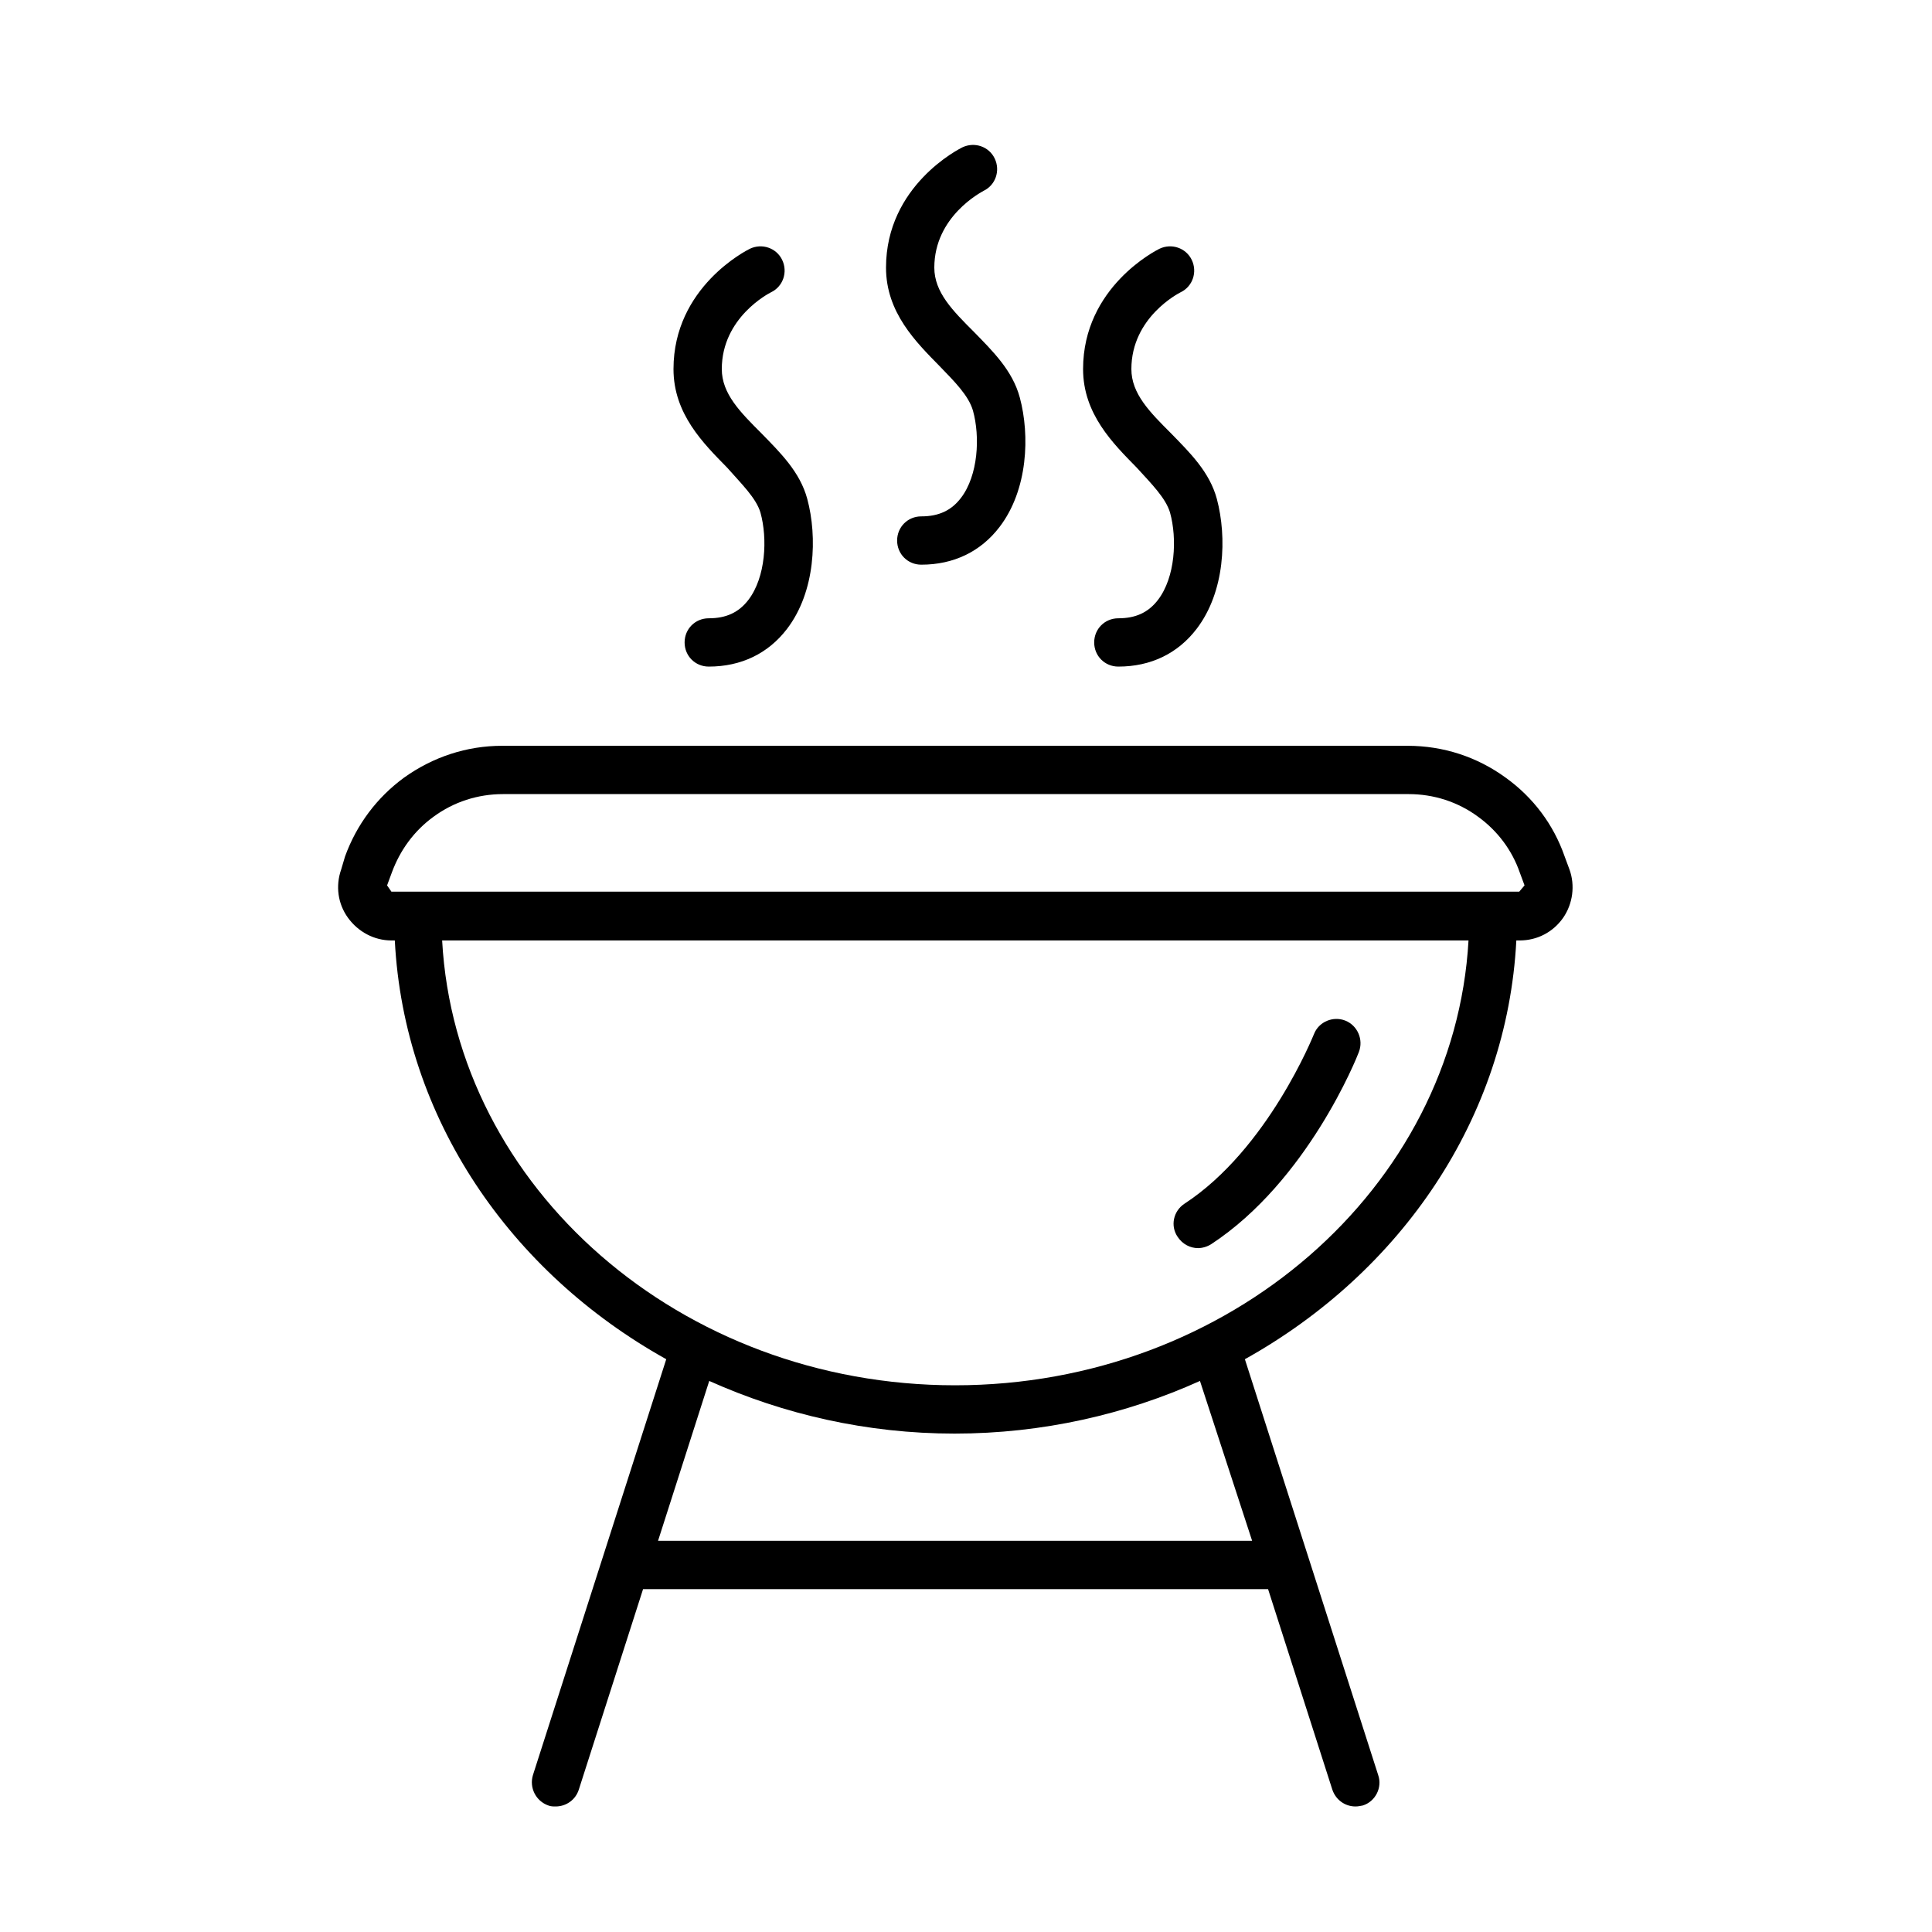 <svg width="40" height="40" viewBox="0 0 40 40" fill="none" xmlns="http://www.w3.org/2000/svg">
<path d="M32.494 18.001L32.394 17.731C32.164 17.071 31.744 16.511 31.174 16.101C30.584 15.671 29.884 15.441 29.144 15.441H10.394C9.664 15.441 8.964 15.671 8.364 16.101C7.804 16.511 7.384 17.071 7.144 17.731L7.064 18.001C6.944 18.341 6.994 18.711 7.204 19.001C7.414 19.291 7.744 19.471 8.104 19.471H8.174C8.364 23.151 10.564 26.341 13.794 28.141L11.034 36.751C10.954 37.011 11.094 37.291 11.354 37.381C11.404 37.401 11.454 37.401 11.504 37.401C11.714 37.401 11.914 37.271 11.984 37.051L13.314 32.901H26.254L27.584 37.051C27.654 37.261 27.844 37.401 28.064 37.401C28.114 37.401 28.164 37.391 28.214 37.381C28.474 37.301 28.624 37.011 28.534 36.751L25.774 28.141C29.004 26.341 31.204 23.151 31.394 19.471H31.464C31.824 19.471 32.154 19.301 32.364 19.001C32.564 18.711 32.614 18.331 32.494 18.001ZM25.924 31.901H13.624L14.684 28.591C16.224 29.281 17.944 29.681 19.764 29.681C21.584 29.681 23.314 29.281 24.844 28.591L25.924 31.901ZM19.774 28.681C14.094 28.681 9.434 24.591 9.154 19.471H30.404C30.114 24.591 25.454 28.681 19.774 28.681ZM31.454 18.461H30.924H30.914H19.134H8.644H8.104L8.014 18.331L8.114 18.061C8.284 17.601 8.574 17.201 8.974 16.911C9.394 16.601 9.894 16.441 10.414 16.441H29.164C29.684 16.441 30.184 16.601 30.604 16.911C31.004 17.201 31.304 17.601 31.464 18.061L31.564 18.331L31.454 18.461Z" fill="black"/>
<path d="M24.804 25.841C24.894 25.841 24.994 25.811 25.074 25.761C27.074 24.451 28.094 21.891 28.134 21.781C28.234 21.521 28.104 21.231 27.854 21.131C27.604 21.031 27.304 21.151 27.204 21.411C27.194 21.431 26.254 23.791 24.524 24.921C24.294 25.071 24.224 25.381 24.384 25.611C24.484 25.761 24.644 25.841 24.804 25.841Z" fill="black"/>
<path d="M15.744 10.611C15.894 11.151 15.854 11.951 15.494 12.421C15.294 12.681 15.034 12.801 14.674 12.801C14.394 12.801 14.174 13.021 14.174 13.301C14.174 13.581 14.394 13.801 14.674 13.801C15.344 13.801 15.904 13.531 16.294 13.021C16.884 12.251 16.924 11.111 16.714 10.331C16.564 9.771 16.154 9.371 15.764 8.971C15.324 8.531 14.944 8.151 14.944 7.641C14.944 6.571 15.924 6.071 15.964 6.051C16.214 5.931 16.314 5.631 16.194 5.381C16.074 5.131 15.774 5.031 15.524 5.151C15.464 5.181 13.944 5.941 13.944 7.641C13.944 8.571 14.564 9.181 15.054 9.681C15.354 10.021 15.654 10.311 15.744 10.611Z" fill="black"/>
<path d="M20.144 8.501C20.294 9.041 20.254 9.841 19.894 10.311C19.694 10.571 19.434 10.691 19.074 10.691C18.794 10.691 18.574 10.911 18.574 11.191C18.574 11.471 18.794 11.691 19.074 11.691C19.744 11.691 20.304 11.421 20.694 10.911C21.284 10.141 21.324 9.011 21.114 8.231C20.964 7.671 20.554 7.271 20.164 6.871C19.724 6.431 19.344 6.051 19.344 5.541C19.344 4.481 20.314 3.981 20.364 3.951C20.614 3.831 20.714 3.531 20.594 3.281C20.474 3.031 20.174 2.931 19.924 3.051C19.864 3.081 18.344 3.841 18.344 5.541C18.344 6.471 18.964 7.081 19.454 7.581C19.764 7.901 20.054 8.191 20.144 8.501Z" fill="black"/>
<path d="M24.224 10.611C24.374 11.151 24.334 11.951 23.974 12.421C23.774 12.681 23.514 12.801 23.154 12.801C22.874 12.801 22.654 13.021 22.654 13.301C22.654 13.581 22.874 13.801 23.154 13.801C23.824 13.801 24.384 13.531 24.774 13.021C25.364 12.251 25.404 11.121 25.194 10.331C25.044 9.771 24.634 9.371 24.244 8.971C23.804 8.531 23.424 8.151 23.424 7.641C23.424 6.571 24.404 6.071 24.444 6.051C24.694 5.931 24.794 5.631 24.674 5.381C24.554 5.131 24.254 5.031 24.004 5.151C23.944 5.181 22.424 5.941 22.424 7.641C22.424 8.571 23.044 9.181 23.534 9.681C23.844 10.021 24.134 10.311 24.224 10.611Z" fill="black"/>
</svg>
